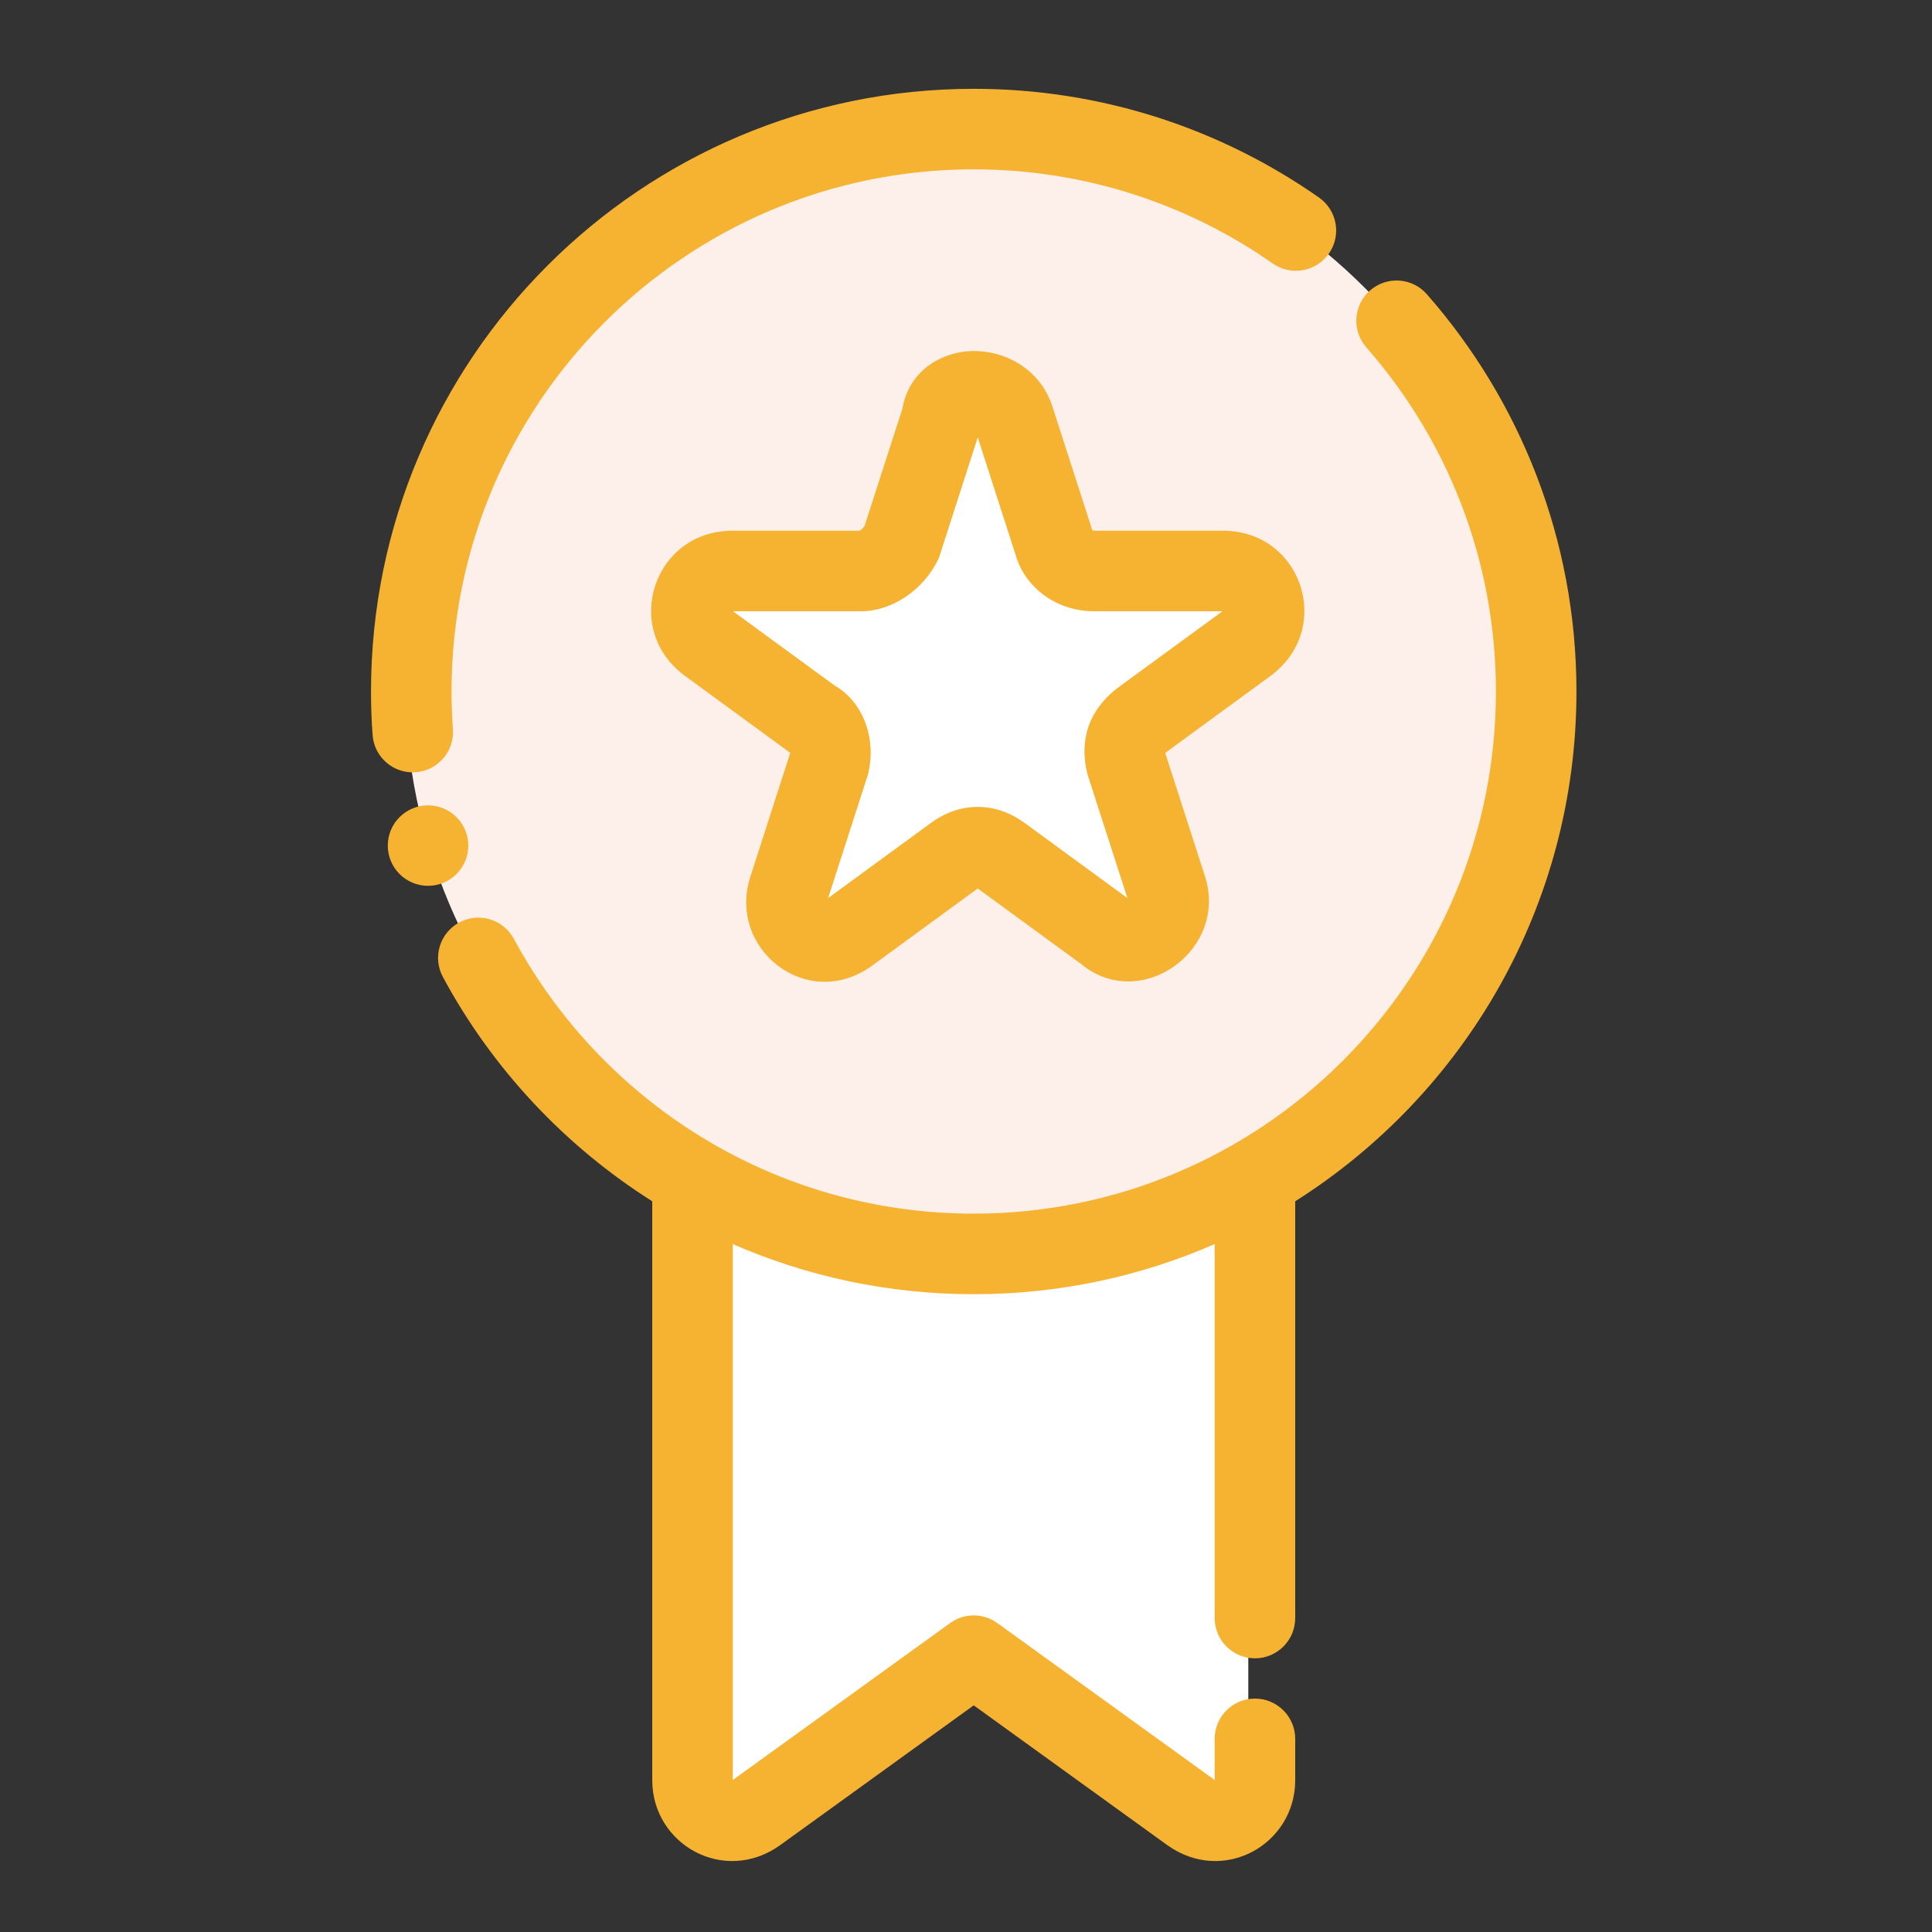 <svg width="60" height="60" viewBox="0 0 60 60" fill="none" xmlns="http://www.w3.org/2000/svg">
<rect x="0" y="0" width="60" height="60" fill="#333333" stroke="none"/>
<path d="M38.767 31.746V55.072C38.767 56.069 37.645 56.693 36.773 56.069L30.039 51.206L23.306 56.069C22.433 56.693 21.311 56.069 21.311 55.072V31.746H38.767Z" fill="white"/>
<path d="M30.039 38.737C39.68 38.737 47.496 30.922 47.496 21.281C47.496 11.64 39.68 3.825 30.039 3.825C20.399 3.825 12.583 11.64 12.583 21.281C12.583 30.922 20.399 38.737 30.039 38.737Z" fill="#FDF0EA"/>
<path d="M31.286 12.803L32.533 16.668C32.658 17.166 33.157 17.541 33.78 17.541H37.77C39.017 17.541 39.516 19.037 38.518 19.785L35.276 22.154C34.778 22.528 34.653 23.027 34.778 23.526L36.024 27.391C36.398 28.513 35.027 29.511 34.154 28.762L30.912 26.393C30.413 26.019 29.915 26.019 29.416 26.393L26.174 28.762C25.177 29.511 23.93 28.513 24.304 27.391L25.551 23.526C25.675 23.027 25.551 22.404 25.052 22.154L21.81 19.785C20.813 19.037 21.311 17.541 22.558 17.541H26.548C27.047 17.541 27.546 17.166 27.795 16.668L29.042 12.803C29.167 11.68 30.912 11.68 31.286 12.803Z" fill="white"/>
<path d="M13.293 27.51C13.983 27.51 14.543 26.951 14.543 26.261C14.543 25.57 13.983 25.011 13.293 25.011C12.603 25.011 12.043 25.57 12.043 26.261C12.043 26.951 12.603 27.51 13.293 27.51Z" fill="#F6B231"/>
<path fill-rule="evenodd" clip-rule="evenodd" d="M20.256 37.307C17.535 35.586 15.287 33.185 13.754 30.341C13.427 29.735 13.654 28.976 14.262 28.648C14.87 28.32 15.629 28.547 15.957 29.154C18.697 34.236 24.067 37.691 30.24 37.691C39.191 37.691 46.457 30.425 46.457 21.476C46.457 17.382 44.937 13.642 42.431 10.787C41.976 10.269 42.028 9.477 42.546 9.022C43.065 8.567 43.857 8.618 44.312 9.137C47.203 12.432 48.958 16.751 48.958 21.476C48.958 28.137 45.47 33.989 40.224 37.307V50.25C40.224 50.94 39.663 51.501 38.973 51.501C38.283 51.501 37.722 50.94 37.722 50.25V38.636C35.431 39.637 32.9 40.193 30.24 40.193C27.58 40.193 25.049 39.637 22.758 38.636V55.286C22.758 55.279 22.77 55.269 22.776 55.266L29.508 50.405C29.945 50.089 30.535 50.089 30.972 50.405C30.972 50.405 37.71 55.271 37.704 55.267C37.715 55.275 37.722 55.299 37.722 55.286V54.002C37.722 53.312 38.283 52.751 38.973 52.751C39.663 52.751 40.224 53.312 40.224 54.002V55.286C40.224 57.28 37.994 58.548 36.251 57.302L36.245 57.298L30.24 52.961L24.235 57.298L24.23 57.302C22.486 58.548 20.256 57.28 20.256 55.286V37.307ZM14.066 22.647C14.114 23.335 13.595 23.934 12.908 23.983C12.219 24.033 11.619 23.514 11.571 22.825C11.538 22.38 11.522 21.93 11.522 21.476C11.522 11.144 19.91 2.758 30.24 2.758C34.227 2.758 37.925 4.007 40.963 6.135C41.528 6.531 41.666 7.311 41.269 7.876C40.873 8.442 40.092 8.579 39.527 8.184C36.896 6.341 33.693 5.259 30.24 5.259C21.289 5.259 14.023 12.525 14.023 21.476C14.023 21.87 14.038 22.26 14.066 22.647ZM26.707 16.482C26.728 16.464 26.798 16.406 26.846 16.346C26.846 16.346 28.019 12.707 28.019 12.713C28.179 11.756 28.855 11.164 29.688 10.967C30.813 10.699 32.228 11.257 32.676 12.601L33.924 16.472C33.942 16.477 33.966 16.482 33.983 16.482H37.975C39.216 16.482 40.069 17.248 40.379 18.179C40.689 19.109 40.466 20.234 39.468 20.983C39.468 20.983 36.228 23.35 36.221 23.357C36.206 23.37 36.194 23.385 36.193 23.404C36.193 23.404 37.419 27.205 37.415 27.194C37.791 28.32 37.312 29.392 36.498 29.986C35.656 30.601 34.497 30.697 33.587 29.947L30.369 27.596L30.365 27.592C30.364 27.594 30.361 27.595 30.36 27.596L27.112 29.969C25.089 31.473 22.556 29.467 23.31 27.205C23.31 27.205 24.538 23.399 24.538 23.394C24.54 23.389 24.54 23.384 24.54 23.379L21.262 20.983L21.256 20.979C20.262 20.234 20.041 19.109 20.351 18.179C20.661 17.248 21.513 16.482 22.754 16.482H26.707ZM22.764 18.983C22.949 19.119 25.922 21.291 25.917 21.288C26.868 21.835 27.211 23.028 26.962 24.024L26.952 24.064L25.718 27.891C26.239 27.51 28.875 25.583 28.875 25.583C29.368 25.216 29.871 25.059 30.365 25.059C30.858 25.059 31.36 25.216 31.855 25.583L35.012 27.89L33.778 24.064L33.768 24.024C33.525 23.053 33.758 22.077 34.736 21.343C34.736 21.343 37.689 19.186 37.965 18.983H33.983C32.748 18.983 31.801 18.189 31.534 17.211L30.365 13.584L29.156 17.334L29.113 17.419C28.648 18.348 27.676 18.983 26.747 18.983H22.764Z" fill="#F6B231"/>
</svg>
